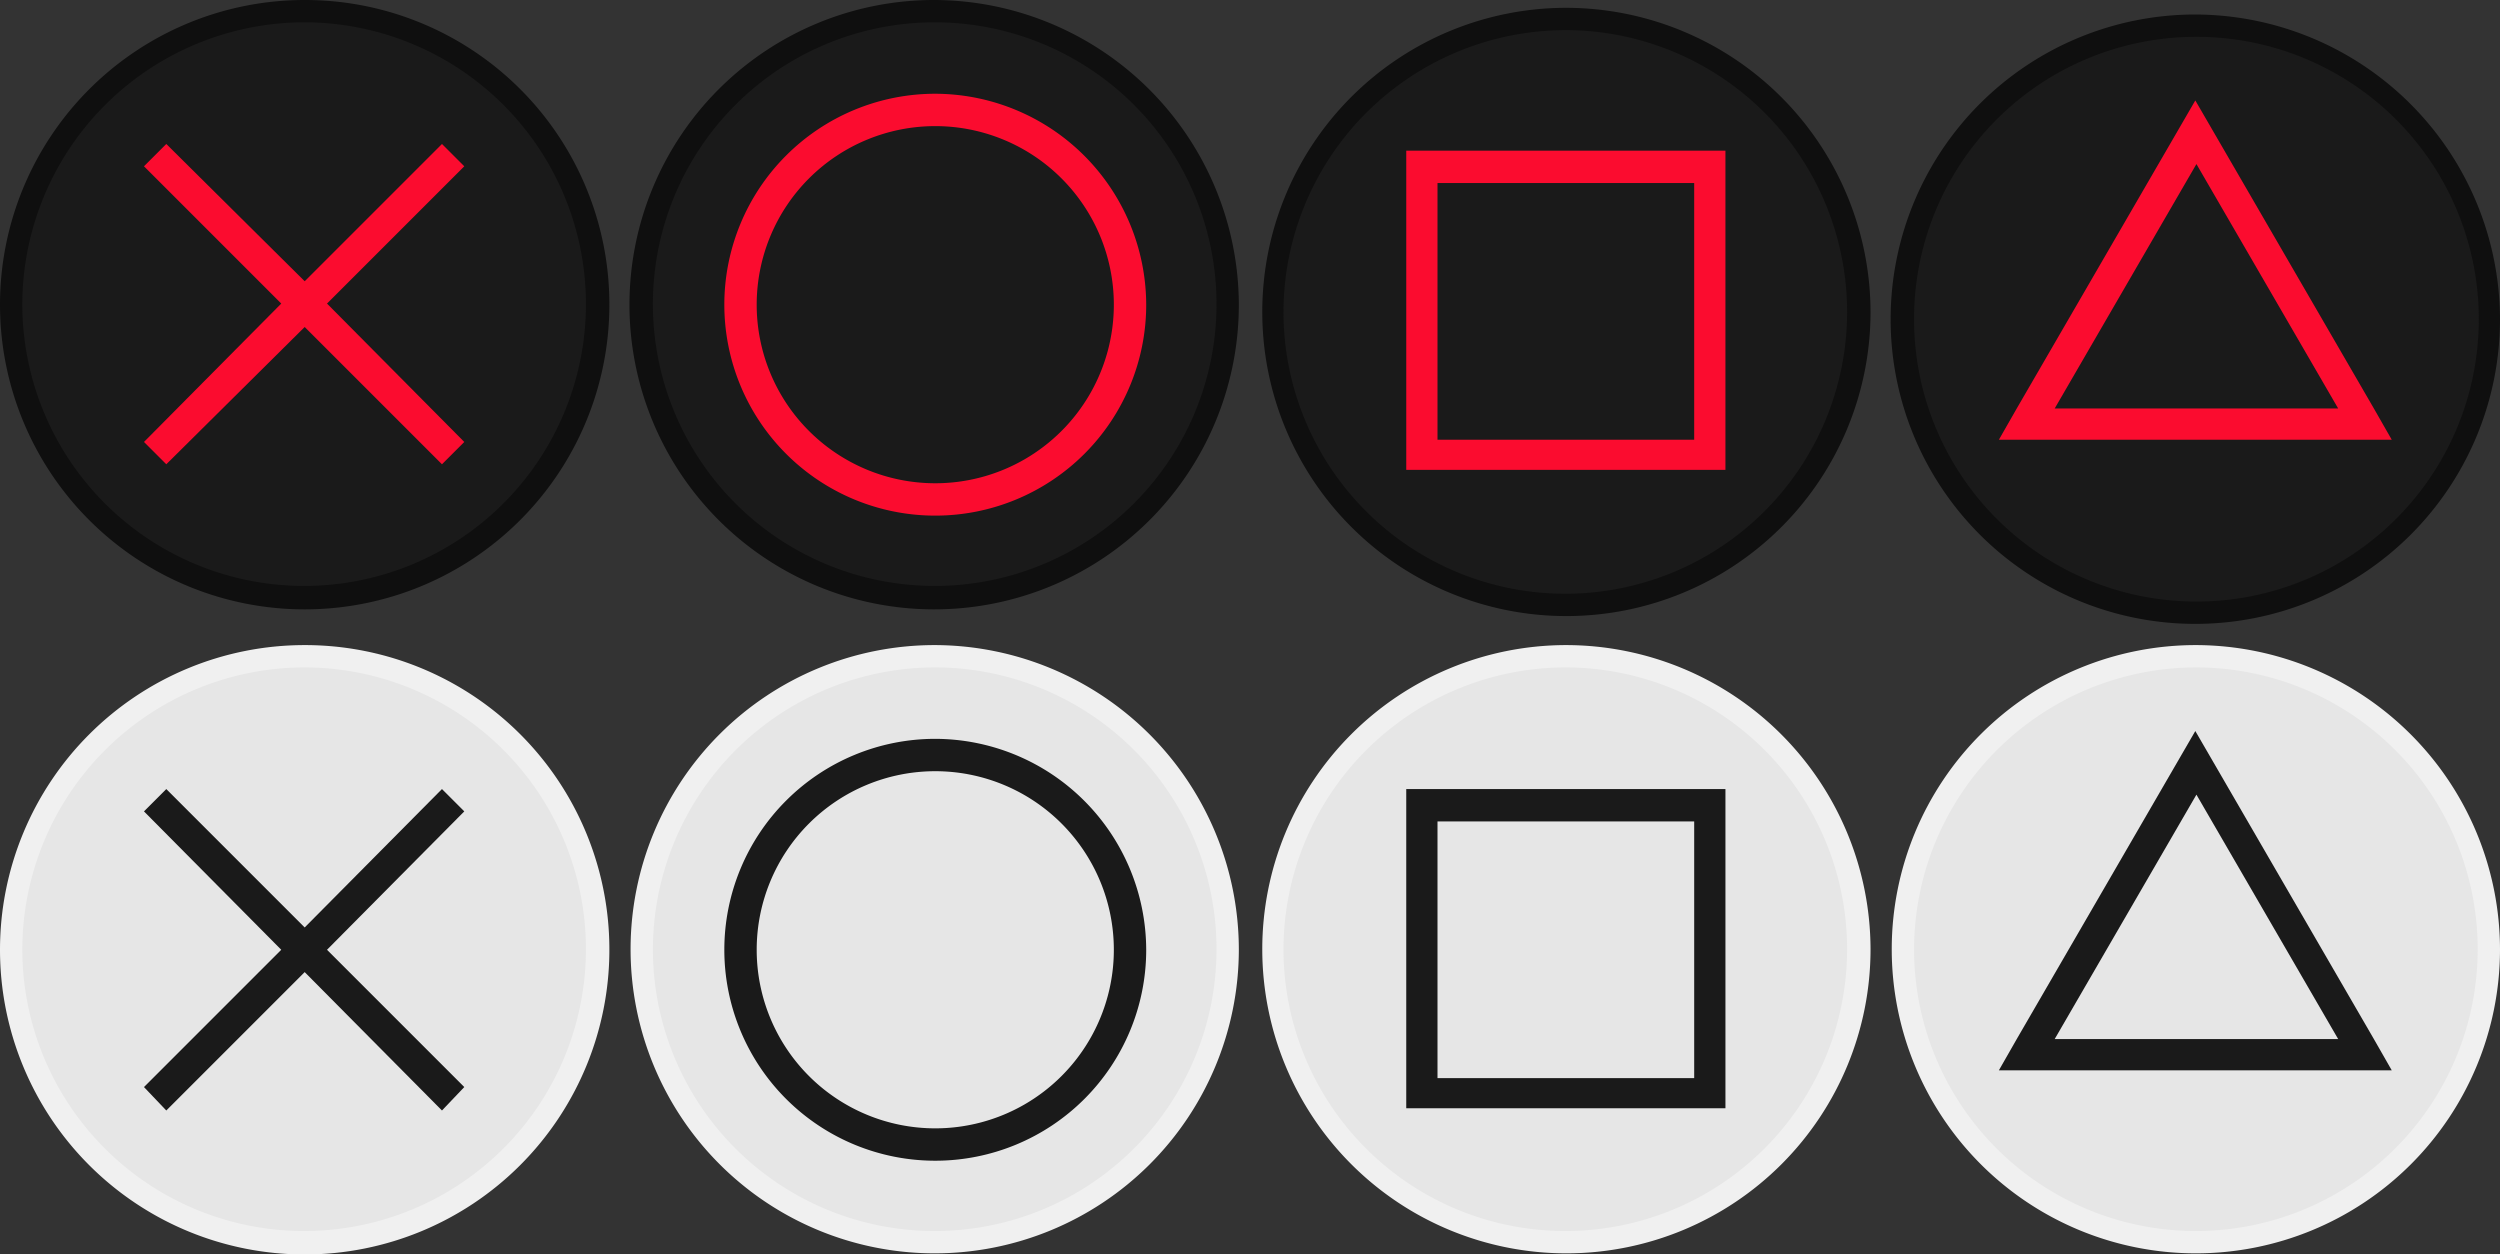 <svg xmlns="http://www.w3.org/2000/svg" width="224" height="112.4" viewBox="0 0 224 112.4"><rect x="0" y="0" width="224" height="112.4" fill="#333333" stroke="none"/><defs><style>.cls-1{fill:#e6e6e6;}.cls-2{fill:#f0f0f0;}.cls-3{fill:#1a1a1a;}.cls-4{fill:#0f0f0f;}.cls-5{fill:#fb0c2f;}</style></defs><g id="レイヤー_2" data-name="レイヤー 2"><g id="Layer_1" data-name="Layer 1"><path class="cls-1" d="M83.8,111.3A26.25,26.25,0,1,1,110,85v.1A26.42,26.42,0,0,1,83.8,111.3Z"/><path class="cls-2" d="M83.8,59.8A25.25,25.25,0,1,1,58.5,85.1,25.31,25.31,0,0,1,83.8,59.8m0-2A27.25,27.25,0,1,0,111,85.1,27.31,27.31,0,0,0,83.8,57.8Z"/><path class="cls-3" d="M83.8,66.2a18.9,18.9,0,1,0,18.9,18.9A18.95,18.95,0,0,0,83.8,66.2Zm0,34.9a16,16,0,1,1,16-16A16,16,0,0,1,83.8,101.1Z"/><path class="cls-1" d="M27.2,111.3a26.35,26.35,0,1,1,.1,0Z"/><path class="cls-2" d="M27.3,59.8A25.25,25.25,0,1,1,2,85.1,25.31,25.31,0,0,1,27.3,59.8m0-2A27.3,27.3,0,1,0,54.6,85.1h0A27.27,27.27,0,0,0,27.3,57.8Z"/><polygon class="cls-3" points="41.6 72.7 39.6 70.7 27.3 83.1 14.9 70.7 12.9 72.7 25.2 85.1 12.9 97.4 14.9 99.5 27.3 87.1 39.6 99.5 41.6 97.4 29.3 85.1 41.6 72.7"/><path class="cls-1" d="M140.3,111.3a26.25,26.25,0,1,1,.1,0Z"/><path class="cls-2" d="M140.3,59.8A25.25,25.25,0,1,1,115,85.1a25.31,25.31,0,0,1,25.3-25.3m0-2A27.25,27.25,0,1,0,167.6,85,27.31,27.31,0,0,0,140.3,57.8Z"/><path class="cls-3" d="M151.8,70.7H126V99.3h28.6V70.7Zm0,25.9h-23v-23h23Z"/><path class="cls-1" d="M196.7,111.3A26.25,26.25,0,1,1,223,85.1,26.25,26.25,0,0,1,196.7,111.3Z"/><path class="cls-2" d="M196.8,59.8a25.25,25.25,0,1,1-25.3,25.3,25.31,25.31,0,0,1,25.3-25.3m0-2A27.25,27.25,0,1,0,224,85.1,27.31,27.31,0,0,0,196.8,57.8Z"/><path class="cls-3" d="M212.7,93.1l-16-27.6-16,27.6-1.6,2.8h35.2Zm-15.9,0H184.1l12.7-21.9,12.7,21.9Z"/><path class="cls-3" d="M83.8,53.5A26.25,26.25,0,1,1,110,27.2,26.25,26.25,0,0,1,83.8,53.5Z"/><path class="cls-4" d="M83.8,2a25.25,25.25,0,1,1-.1,0h.1m0-2A27.3,27.3,0,1,0,111,27.4v-.1A27.38,27.38,0,0,0,83.8,0Z"/><path class="cls-5" d="M83.8,8.4a18.9,18.9,0,1,0,18.9,18.9A18.95,18.95,0,0,0,83.8,8.4Zm0,34.9a16,16,0,1,1,16-16A16,16,0,0,1,83.8,43.3Z"/><path class="cls-3" d="M27.2,53.5A26.25,26.25,0,1,1,53.5,27.3,26.25,26.25,0,0,1,27.2,53.5Z"/><path class="cls-4" d="M27.3,2A25.25,25.25,0,1,1,2,27.3,25.31,25.31,0,0,1,27.3,2m0-2A27.3,27.3,0,1,0,54.6,27.3h0A27.27,27.27,0,0,0,27.3,0Z"/><polygon class="cls-5" points="41.6 14.9 39.6 12.9 27.3 25.2 14.9 12.9 12.9 14.9 25.2 27.2 12.9 39.6 14.9 41.6 27.3 29.3 39.6 41.6 41.6 39.6 29.3 27.2 41.6 14.9"/><path class="cls-3" d="M140.3,54.2A26.25,26.25,0,1,1,166.6,28a26.25,26.25,0,0,1-26.3,26.2Z"/><path class="cls-4" d="M140.3,2.7A25.25,25.25,0,1,1,115,27.9,25.31,25.31,0,0,1,140.3,2.7m0-2A27.25,27.25,0,1,0,167.6,28,27.31,27.31,0,0,0,140.3.7Z"/><path class="cls-5" d="M151.8,13.5H126V42.1h28.6V13.5Zm0,25.9h-23v-23h23Z"/><path class="cls-3" d="M196.7,54.8A26.3,26.3,0,1,1,223,28.5v.1A26.31,26.31,0,0,1,196.7,54.8Z"/><path class="cls-4" d="M196.8,3.3a25.3,25.3,0,1,1-25.3,25.3A25.27,25.27,0,0,1,196.8,3.3m0-2A27.3,27.3,0,1,0,224,28.7v-.1A27.38,27.38,0,0,0,196.8,1.3Z"/><path class="cls-5" d="M212.7,36.6,196.7,9l-16,27.6-1.6,2.8h35.2Zm-15.9,0H184.1l12.7-21.9,12.7,21.9Z"/></g></g></svg>